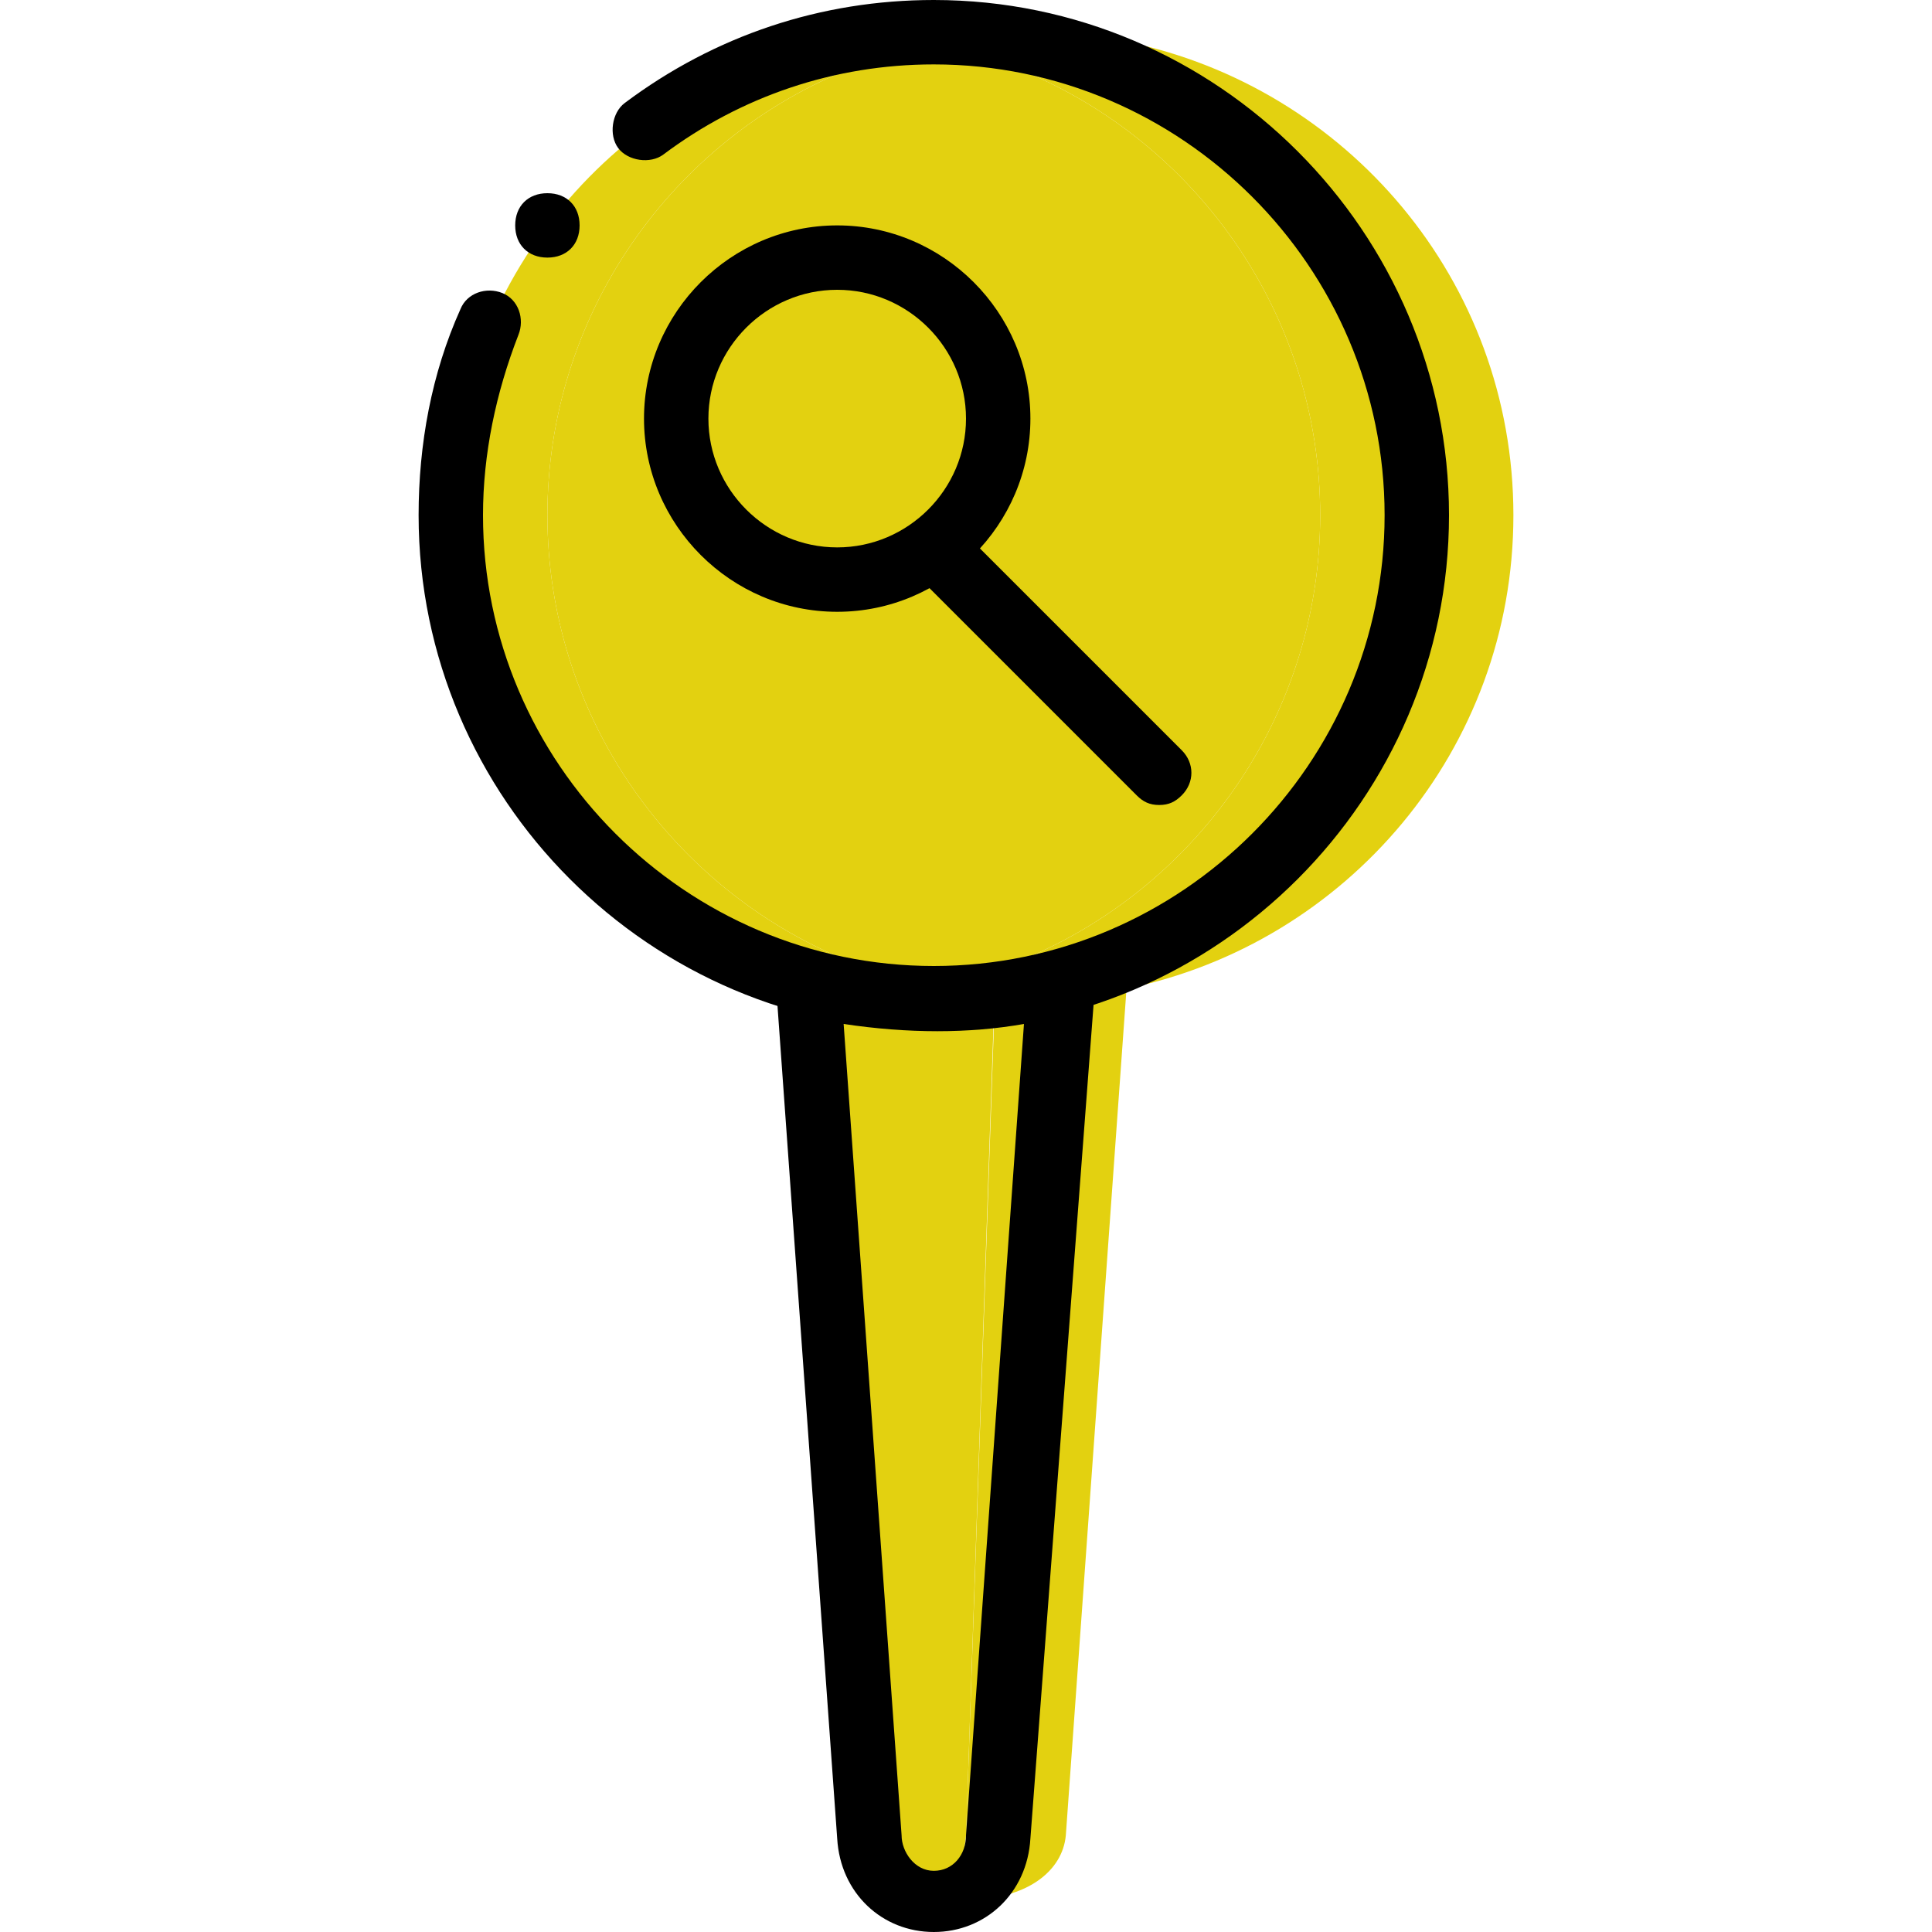 <?xml version="1.0" encoding="iso-8859-1"?>
<!-- Generator: Adobe Illustrator 19.0.0, SVG Export Plug-In . SVG Version: 6.00 Build 0)  -->
<svg version="1.1" id="Layer_1" xmlns="http://www.w3.org/2000/svg" xmlns:xlink="http://www.w3.org/1999/xlink" x="0px" y="0px"
	 viewBox="0 0 512 512" style="enable-background:new 0 0 512 512;" xml:space="preserve">
<g transform="translate(1 1)">
	<path style="fill:#e3d110;" d="M238.787,486.253l-7.68-222.72c-5.973-0.853-11.947-1.707-17.067-3.413l16.213,226.133
		c0.853,9.387,7.68,17.067,17.067,17.067l0,0C243.053,503.32,239.64,495.64,238.787,486.253"/>
	<path style="fill:#e3d110;" d="M262.68,262.68L255,485.4c0,9.387-3.413,17.067-8.533,17.067c9.387,0,16.213-7.68,17.067-17.067
		l16.213-226.133C273.773,260.973,268.653,261.827,262.68,262.68"/>
	<g>
		<path style="fill:#e3d110;" d="M280.6,262.68L263.533,485.4c0,9.387-4.267,17.067-8.533,17.067c16.213,0,25.6-7.68,26.453-17.067
			l16.213-226.133C291.693,260.973,286.573,261.827,280.6,262.68"/>
		<path style="fill:#e3d110;" d="M246.467,263.533c-5.973,0-11.093-1.707-16.213-4.267l7.68,226.133
			c0,9.387,3.413,17.067,8.533,17.067c4.267,0,7.68-7.68,8.533-17.067l7.68-226.133C257.56,261.827,252.44,263.533,246.467,263.533"
			/>
	</g>
	<path style="fill:#e3d110;" d="M348.867,135.533c0-52.053-31.573-97.28-76.8-116.907V7.533c-8.533,0-17.067,0.853-25.6,2.56
		c-8.533-1.707-17.067-2.56-25.6-2.56v11.093c-45.227,19.627-76.8,64.853-76.8,116.907s31.573,97.28,76.8,116.907v11.093
		c8.533,0,17.067-0.853,25.6-2.56c8.533,1.707,17.067,2.56,25.6,2.56V252.44C317.293,232.813,348.867,187.587,348.867,135.533"/>
	<path style="fill:#e3d110;" d="M220.867,252.44c-45.227-19.627-76.8-64.853-76.8-116.907s31.573-97.28,76.8-116.907v-8.533
		c-58.027,11.947-102.4,63.147-102.4,125.44s44.373,113.493,102.4,125.44V252.44z"/>
	<path style="fill:#e3d110;" d="M272.067,10.093v8.533c45.227,19.627,76.8,64.853,76.8,116.907s-31.573,97.28-76.8,116.907v8.533
		c58.027-11.947,102.4-63.147,102.4-125.44S330.093,22.04,272.067,10.093"/>
	<path style="fill:#e3d110;" d="M297.667,10.093v8.533c45.227,19.627,76.8,64.853,76.8,116.907s-31.573,97.28-76.8,116.907v8.533
		c58.027-11.947,102.4-63.147,102.4-125.44S355.693,22.04,297.667,10.093"/>
	<path d="M246.467,272.067c-75.093,0-136.533-61.44-136.533-136.533c0-18.773,3.413-37.547,11.093-54.613
		c1.707-4.267,6.827-5.973,11.093-4.267c4.267,1.707,5.973,6.827,4.267,11.093c-5.973,15.36-9.387,31.573-9.387,47.787
		C127,201.24,180.76,255,246.467,255s119.467-53.76,119.467-119.467S312.173,16.067,246.467,16.067
		c-26.453,0-51.2,8.533-71.68,23.893c-3.413,2.56-9.387,1.707-11.947-1.707c-2.56-3.413-1.707-9.387,1.707-11.947
		C188.44,8.387,216.6-1,246.467-1C321.56-1,383,60.44,383,135.533S321.56,272.067,246.467,272.067z"/>
	<path d="M152.6,58.733c0-5.12-3.413-8.533-8.533-8.533c-5.12,0-8.533,3.413-8.533,8.533s3.413,8.533,8.533,8.533
		C149.187,67.267,152.6,63.853,152.6,58.733"/>
	<path style="fill:#e3d110;" d="M263.533,109.933c0-23.893-18.773-42.667-42.667-42.667S178.2,86.04,178.2,109.933
		s18.773,42.667,42.667,42.667S263.533,133.827,263.533,109.933"/>
	<path d="M220.867,161.133c-28.16,0-51.2-23.04-51.2-51.2s23.04-51.2,51.2-51.2s51.2,23.04,51.2,51.2
		S249.027,161.133,220.867,161.133z M220.867,75.8c-18.773,0-34.133,15.36-34.133,34.133s15.36,34.133,34.133,34.133
		S255,128.707,255,109.933S239.64,75.8,220.867,75.8z"/>
	<path d="M306.2,212.333c-2.56,0-4.267-0.853-5.973-2.56l-59.733-59.733c-3.413-3.413-3.413-8.533,0-11.947
		c3.413-3.413,8.533-3.413,11.947,0l59.733,59.733c3.413,3.413,3.413,8.533,0,11.947C310.467,211.48,308.76,212.333,306.2,212.333z"
		/>
	<path d="M246.467,511c-13.653,0-24.747-10.24-25.6-24.747L204.653,260.12c0-2.56,0.853-5.12,3.413-6.827
		c1.707-1.707,5.12-2.56,7.68-1.707c23.04,5.973,44.373,5.12,62.293,0.853c2.56-0.853,5.12,0,7.68,1.707
		c1.707,1.707,3.413,4.267,3.413,6.827l-17.067,225.28C271.213,500.76,260.12,511,246.467,511z M222.573,270.36l15.36,215.04
		c0,4.267,3.413,9.387,8.533,9.387c5.12,0,8.533-4.267,8.533-9.387l15.36-215.04C255.853,272.92,239.64,272.92,222.573,270.36z"/>
</g>
<g>
</g>
<g>
</g>
<g>
</g>
<g>
</g>
<g>
</g>
<g>
</g>
<g>
</g>
<g>
</g>
<g>
</g>
<g>
</g>
<g>
</g>
<g>
</g>
<g>
</g>
<g>
</g>
<g>
</g>
</svg>
